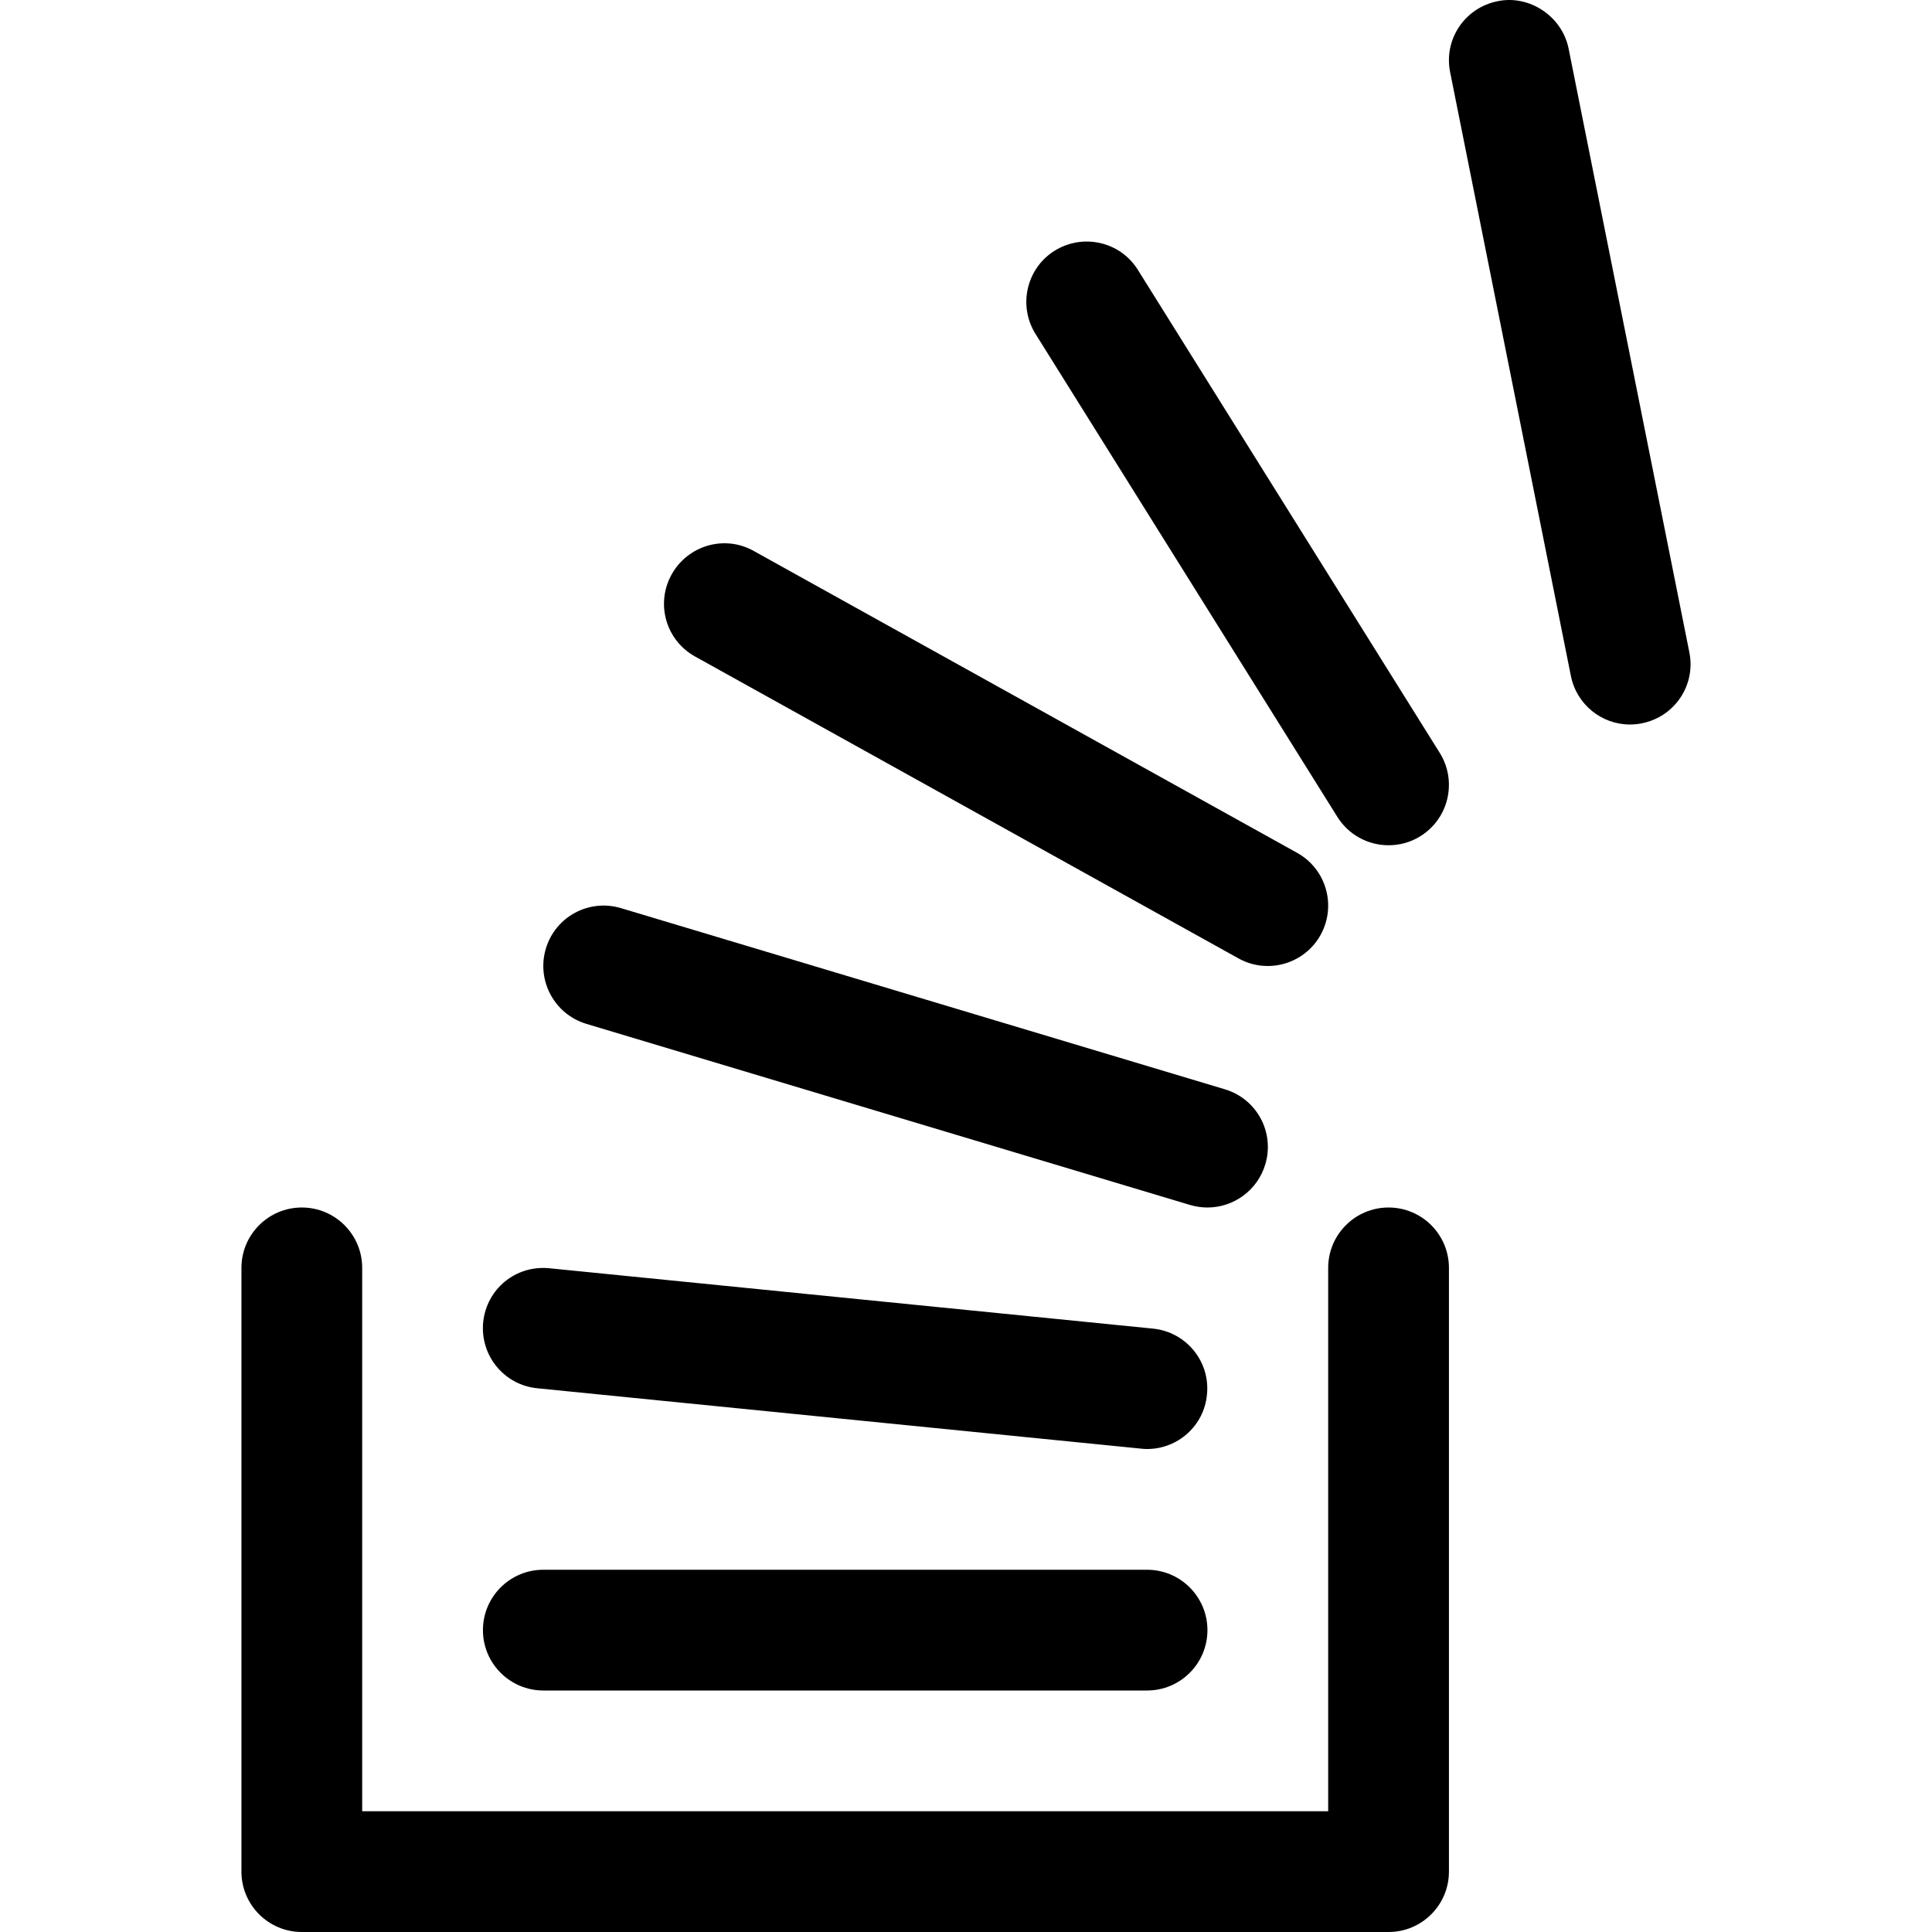 <?xml version="1.0" encoding="iso-8859-1"?>
<!-- Generator: Adobe Illustrator 19.0.0, SVG Export Plug-In . SVG Version: 6.00 Build 0)  -->
<svg version="1.1" id="Capa_1" xmlns="http://www.w3.org/2000/svg" xmlns:xlink="http://www.w3.org/1999/xlink" x="0px" y="0px"
	 viewBox="0 0 512.002 512.002" style="enable-background:new 0 0 512.002 512.002;" xml:space="preserve">
<g>
	<g>
		<path d="M367.984,320.002c-8.832,0-16,7.168-16,16v144h-256v-144c0-8.832-7.168-16-16-16c-8.832,0-16,7.168-16,16v160
			c0,8.832,7.168,16,16,16h288c8.832,0,16-7.168,16-16v-160C383.984,327.17,376.816,320.002,367.984,320.002z"/>
	</g>
</g>
<g>
	<g>
		<path d="M303.984,416.002h-160c-8.832,0-16,7.168-16,16c0,8.832,7.168,16,16,16h160c8.832,0,16-7.168,16-16
			C319.984,423.17,312.816,416.002,303.984,416.002z"/>
	</g>
</g>
<g>
	<g>
		<path d="M305.552,352.098l-160-16c-8.928-0.864-16.608,5.536-17.504,14.304c-0.864,8.8,5.536,16.64,14.336,17.504l160,16
			c0.544,0.064,1.088,0.096,1.632,0.096c8.096,0,15.072-6.144,15.84-14.4C320.784,360.802,314.32,352.962,305.552,352.098z"/>
	</g>
</g>
<g>
	<g>
		<path d="M324.592,288.674l-160-48c-8.544-2.56-17.408,2.272-19.936,10.72c-2.528,8.48,2.272,17.376,10.72,19.936l160,48
			c1.536,0.448,3.072,0.672,4.608,0.672c6.88,0,13.248-4.48,15.328-11.424C337.872,300.098,333.072,291.202,324.592,288.674z"/>
	</g>
</g>
<g>
	<g>
		<path d="M343.76,226.018l-144-80c-7.712-4.352-17.472-1.504-21.76,6.208c-4.32,7.744-1.536,17.472,6.208,21.76l144,80
			c2.464,1.376,5.12,2.016,7.776,2.016c5.6,0,11.072-2.976,13.984-8.224C354.256,240.034,351.472,230.306,343.76,226.018z"/>
	</g>
</g>
<g>
	<g>
		<path d="M381.552,199.522l-80-128c-4.672-7.52-14.56-9.728-22.048-5.088c-7.488,4.672-9.76,14.56-5.088,22.048l80,128
			c3.04,4.864,8.256,7.52,13.568,7.52c2.912,0,5.856-0.768,8.48-2.432C383.952,216.898,386.224,207.01,381.552,199.522z"/>
	</g>
</g>
<g>
	<g>
		<path d="M447.696,172.866l-32-160c-1.76-8.672-10.528-14.304-18.816-12.544c-8.704,1.728-14.336,10.144-12.576,18.816l32,160
			c1.536,7.616,8.192,12.864,15.648,12.864c1.056,0,2.112-0.096,3.168-0.32C443.824,189.954,449.456,181.538,447.696,172.866z"/>
	</g>
</g>
<g>
</g>
<g>
</g>
<g>
</g>
<g>
</g>
<g>
</g>
<g>
</g>
<g>
</g>
<g>
</g>
<g>
</g>
<g>
</g>
<g>
</g>
<g>
</g>
<g>
</g>
<g>
</g>
<g>
</g>
</svg>
